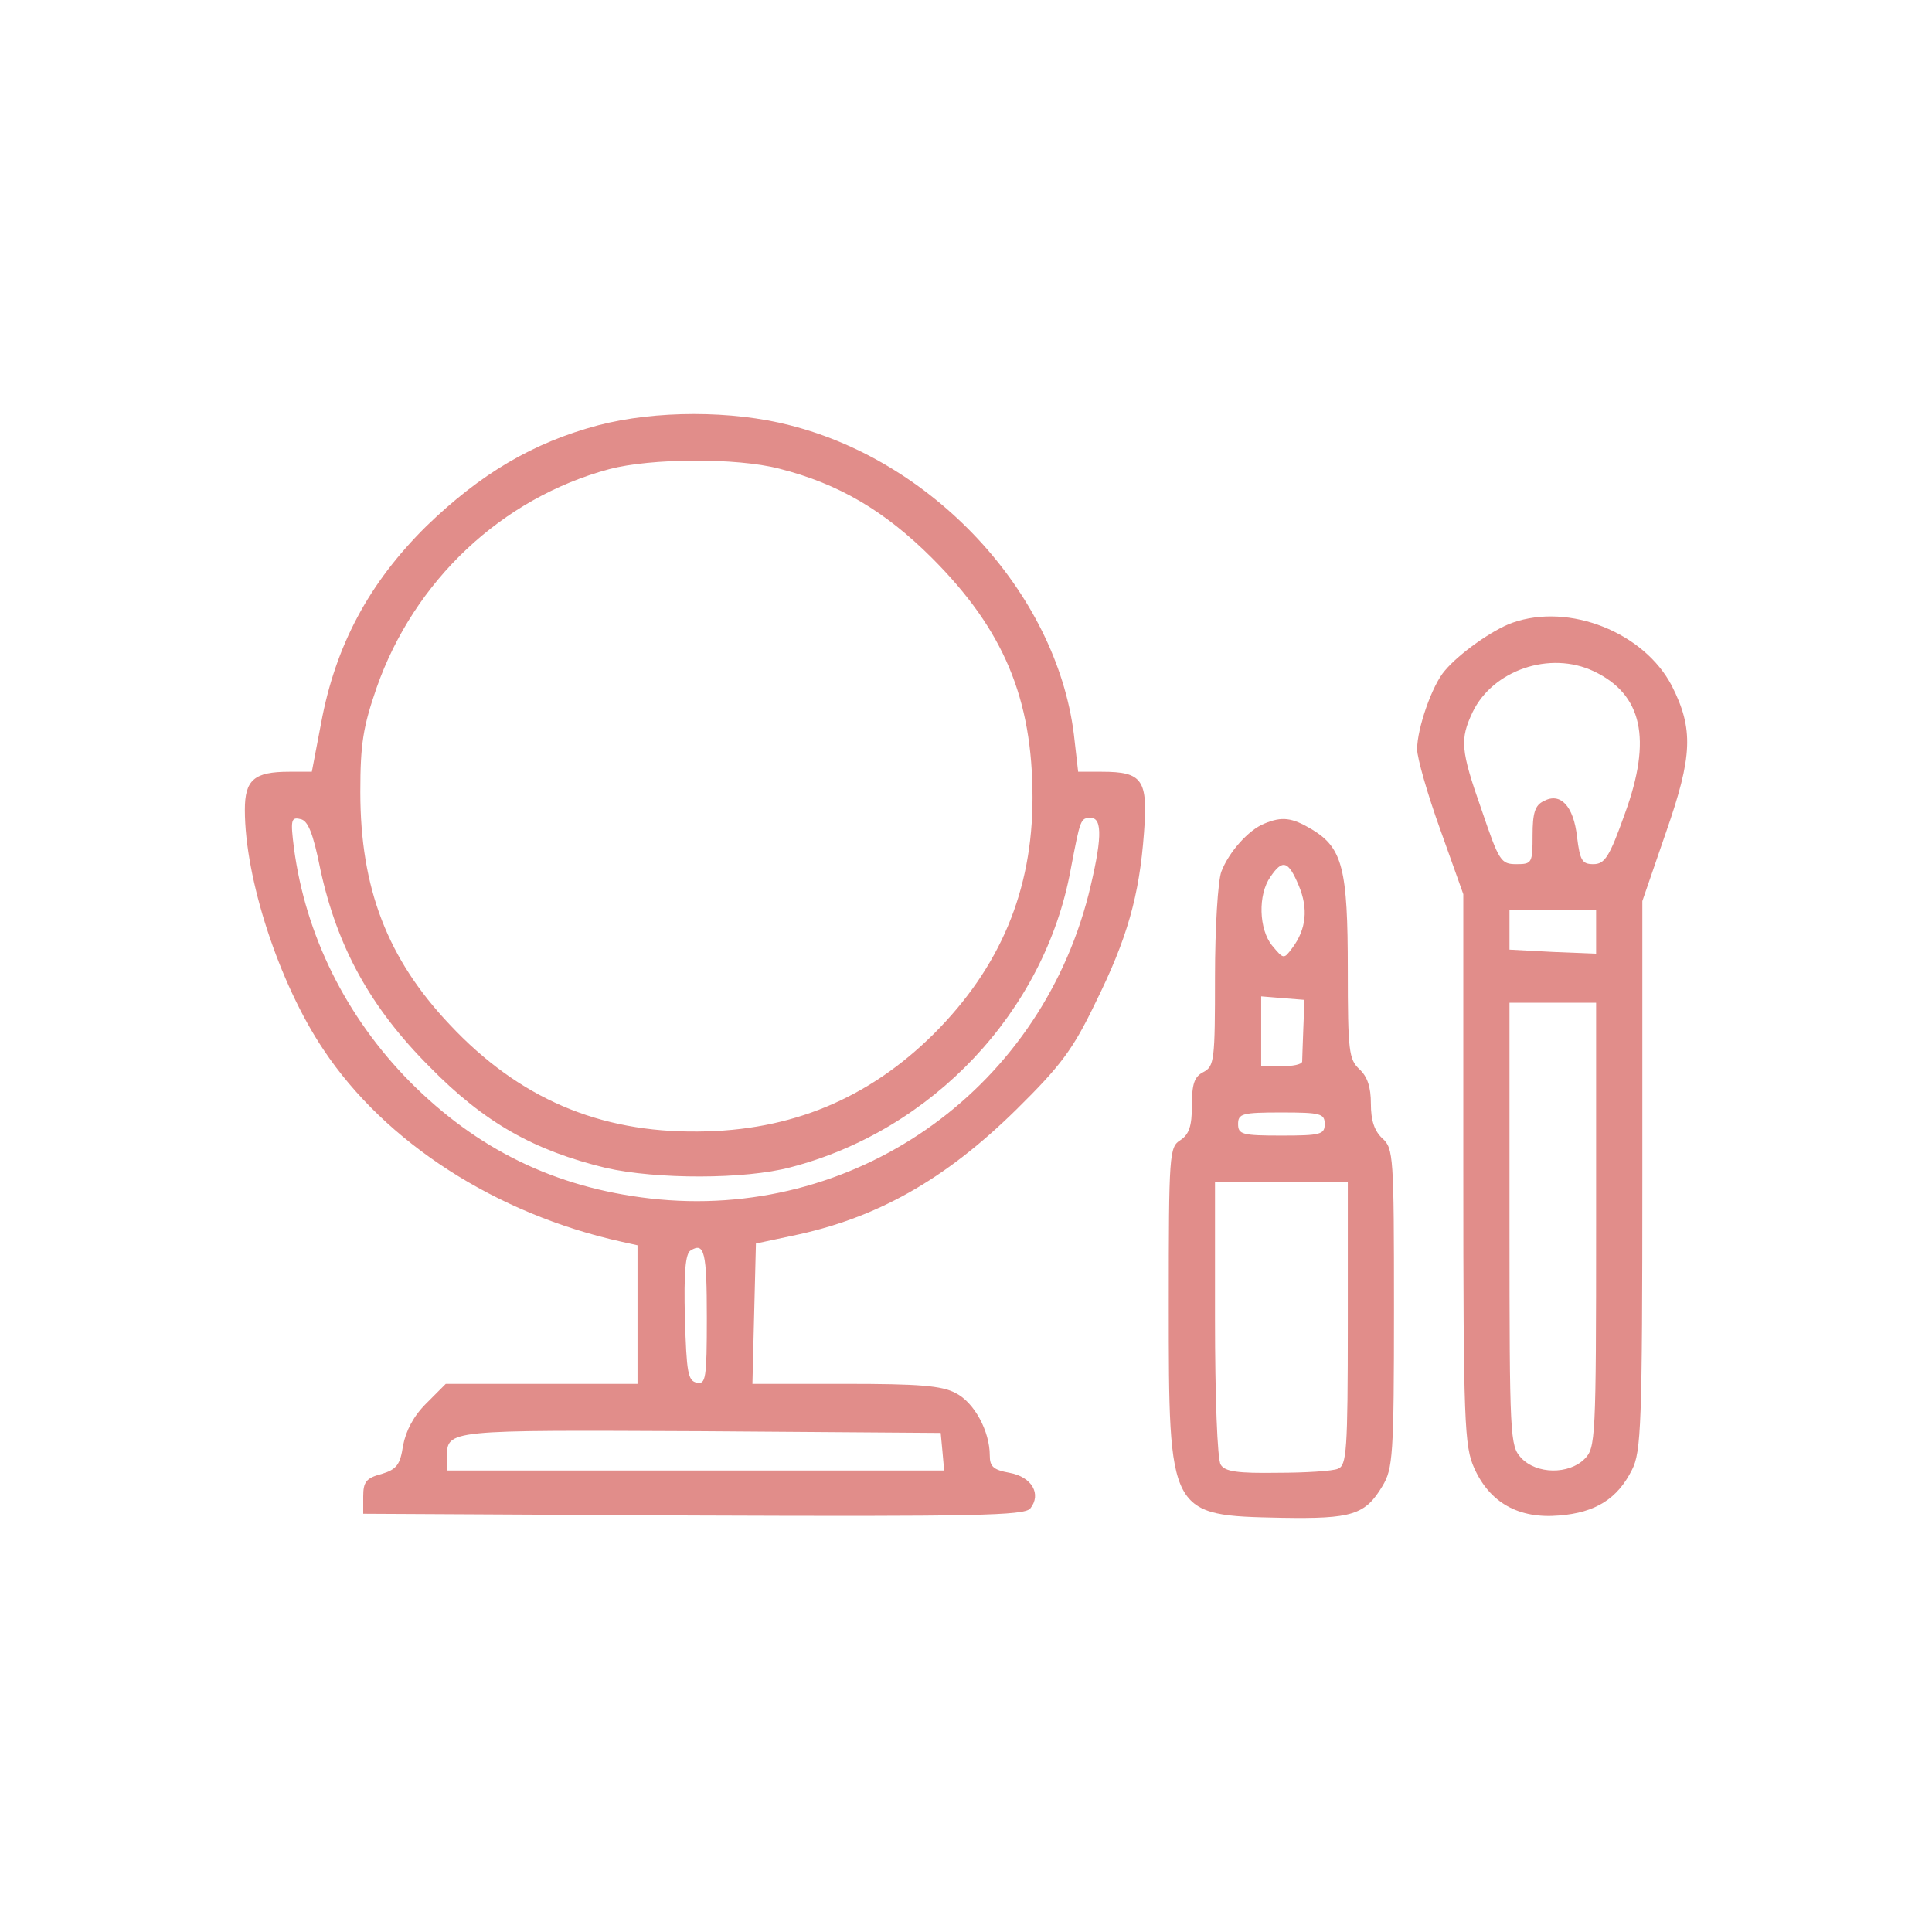 <svg width="42" height="42" viewBox="0 0 42 42" fill="none" xmlns="http://www.w3.org/2000/svg">
<path d="M13.005 9.245C11.587 9.622 10.445 10.299 9.265 11.442C8.022 12.672 7.294 14.028 6.98 15.723L6.779 16.777H6.289C5.524 16.777 5.323 16.953 5.323 17.606C5.323 19.099 6.063 21.372 7.03 22.815C8.373 24.837 10.784 26.393 13.52 26.996L13.859 27.071V28.578V30.084H11.775H9.691L9.265 30.511C8.988 30.787 8.825 31.101 8.762 31.427C8.7 31.841 8.624 31.942 8.298 32.042C7.959 32.13 7.896 32.218 7.896 32.532V32.908L15.064 32.946C21.228 32.971 22.258 32.946 22.396 32.795C22.647 32.482 22.433 32.105 21.944 32.017C21.592 31.954 21.517 31.879 21.517 31.64C21.517 31.113 21.178 30.486 20.776 30.285C20.475 30.122 19.973 30.084 18.378 30.084H16.357L16.395 28.552L16.433 27.033L17.198 26.87C19.044 26.494 20.538 25.652 22.094 24.121C23.061 23.167 23.325 22.815 23.814 21.799C24.505 20.405 24.768 19.476 24.869 18.108C24.957 16.953 24.844 16.777 23.952 16.777H23.438L23.362 16.112C23.048 13.011 20.387 10.061 17.173 9.245C15.918 8.919 14.248 8.919 13.005 9.245ZM16.935 10.187C18.228 10.513 19.232 11.103 20.262 12.132C21.818 13.689 22.446 15.183 22.446 17.342C22.446 19.363 21.743 21.033 20.299 22.476C18.881 23.882 17.198 24.585 15.177 24.598C13.018 24.623 11.273 23.87 9.779 22.276C8.423 20.844 7.833 19.313 7.833 17.216C7.833 16.162 7.896 15.798 8.185 14.957C9.001 12.622 10.909 10.827 13.244 10.199C14.148 9.96 16.006 9.948 16.935 10.187ZM6.967 18.911C7.331 20.581 8.047 21.899 9.34 23.192C10.533 24.41 11.612 25.012 13.169 25.389C14.274 25.64 16.194 25.64 17.186 25.376C20.274 24.573 22.709 21.987 23.274 18.911C23.488 17.794 23.488 17.781 23.714 17.781C23.977 17.781 23.952 18.284 23.663 19.451C22.559 23.757 18.529 26.556 14.135 26.054C12.064 25.816 10.369 24.987 8.901 23.506C7.52 22.1 6.641 20.33 6.39 18.434C6.314 17.832 6.327 17.756 6.528 17.806C6.691 17.832 6.804 18.095 6.967 18.911ZM15.366 28.653C15.366 29.971 15.341 30.096 15.152 30.059C14.951 30.021 14.926 29.833 14.889 28.653C14.864 27.661 14.901 27.247 15.014 27.184C15.315 26.996 15.366 27.222 15.366 28.653ZM20.488 31.553L20.525 31.967H15.127H9.717V31.678C9.717 31.076 9.704 31.088 15.24 31.113L20.45 31.151L20.488 31.553Z" fill="#E18D8A"/>
<path d="M32.878 13.538C32.451 13.689 31.723 14.204 31.409 14.58C31.133 14.894 30.807 15.836 30.807 16.288C30.807 16.476 31.033 17.267 31.309 18.032L31.811 19.439V25.414C31.811 30.975 31.836 31.44 32.049 31.917C32.388 32.67 33.016 33.022 33.895 32.946C34.686 32.883 35.163 32.582 35.477 31.954C35.677 31.565 35.703 30.988 35.703 25.565V19.589L36.217 18.095C36.795 16.438 36.82 15.848 36.343 14.907C35.74 13.752 34.121 13.099 32.878 13.538ZM34.648 14.593C35.703 15.095 35.916 16.062 35.326 17.681C34.987 18.635 34.887 18.786 34.636 18.786C34.397 18.786 34.347 18.71 34.284 18.196C34.209 17.518 33.92 17.216 33.556 17.417C33.368 17.505 33.317 17.681 33.317 18.158C33.317 18.761 33.305 18.786 32.966 18.786C32.627 18.786 32.589 18.723 32.213 17.618C31.748 16.3 31.736 16.074 32.012 15.484C32.451 14.568 33.694 14.141 34.648 14.593ZM34.698 20.255V20.732L33.757 20.694L32.815 20.644V20.217V19.79H33.757H34.698V20.255ZM34.698 26.632C34.698 31.302 34.686 31.477 34.447 31.716C34.108 32.055 33.405 32.055 33.066 31.691C32.828 31.427 32.815 31.276 32.815 26.607V21.799H33.757H34.698V26.632Z" fill="#E18D8A"/>
<path d="M27.48 17.907C27.141 18.045 26.714 18.522 26.551 18.949C26.476 19.15 26.413 20.167 26.413 21.234C26.413 23.041 26.4 23.179 26.162 23.305C25.961 23.405 25.911 23.569 25.911 24.033C25.911 24.485 25.848 24.661 25.66 24.786C25.421 24.937 25.408 25.075 25.408 28.364C25.408 32.959 25.408 32.946 27.869 32.996C29.388 33.021 29.677 32.934 30.053 32.306C30.279 31.929 30.304 31.653 30.304 28.439C30.304 25.138 30.292 24.962 30.053 24.749C29.878 24.585 29.802 24.36 29.802 23.995C29.802 23.631 29.727 23.405 29.551 23.242C29.325 23.029 29.3 22.853 29.3 21.083C29.3 18.886 29.187 18.434 28.522 18.032C28.082 17.769 27.869 17.744 27.48 17.907ZM28.233 19.25C28.446 19.752 28.396 20.204 28.095 20.606C27.907 20.857 27.907 20.857 27.655 20.556C27.367 20.204 27.342 19.451 27.618 19.062C27.881 18.673 28.007 18.71 28.233 19.25ZM28.333 22.363C28.321 22.702 28.308 23.029 28.308 23.079C28.296 23.142 28.095 23.179 27.856 23.179H27.417V22.414V21.66L27.881 21.698L28.358 21.736L28.333 22.363ZM28.798 24.435C28.798 24.661 28.71 24.686 27.856 24.686C27.003 24.686 26.915 24.661 26.915 24.435C26.915 24.209 27.003 24.184 27.856 24.184C28.71 24.184 28.798 24.209 28.798 24.435ZM29.3 28.766C29.3 31.553 29.275 31.854 29.087 31.929C28.974 31.98 28.371 32.017 27.768 32.017C26.915 32.03 26.626 31.992 26.538 31.841C26.463 31.741 26.413 30.335 26.413 28.665V25.69H27.856H29.3V28.766Z" fill="#E18D8A"/>
</svg>
